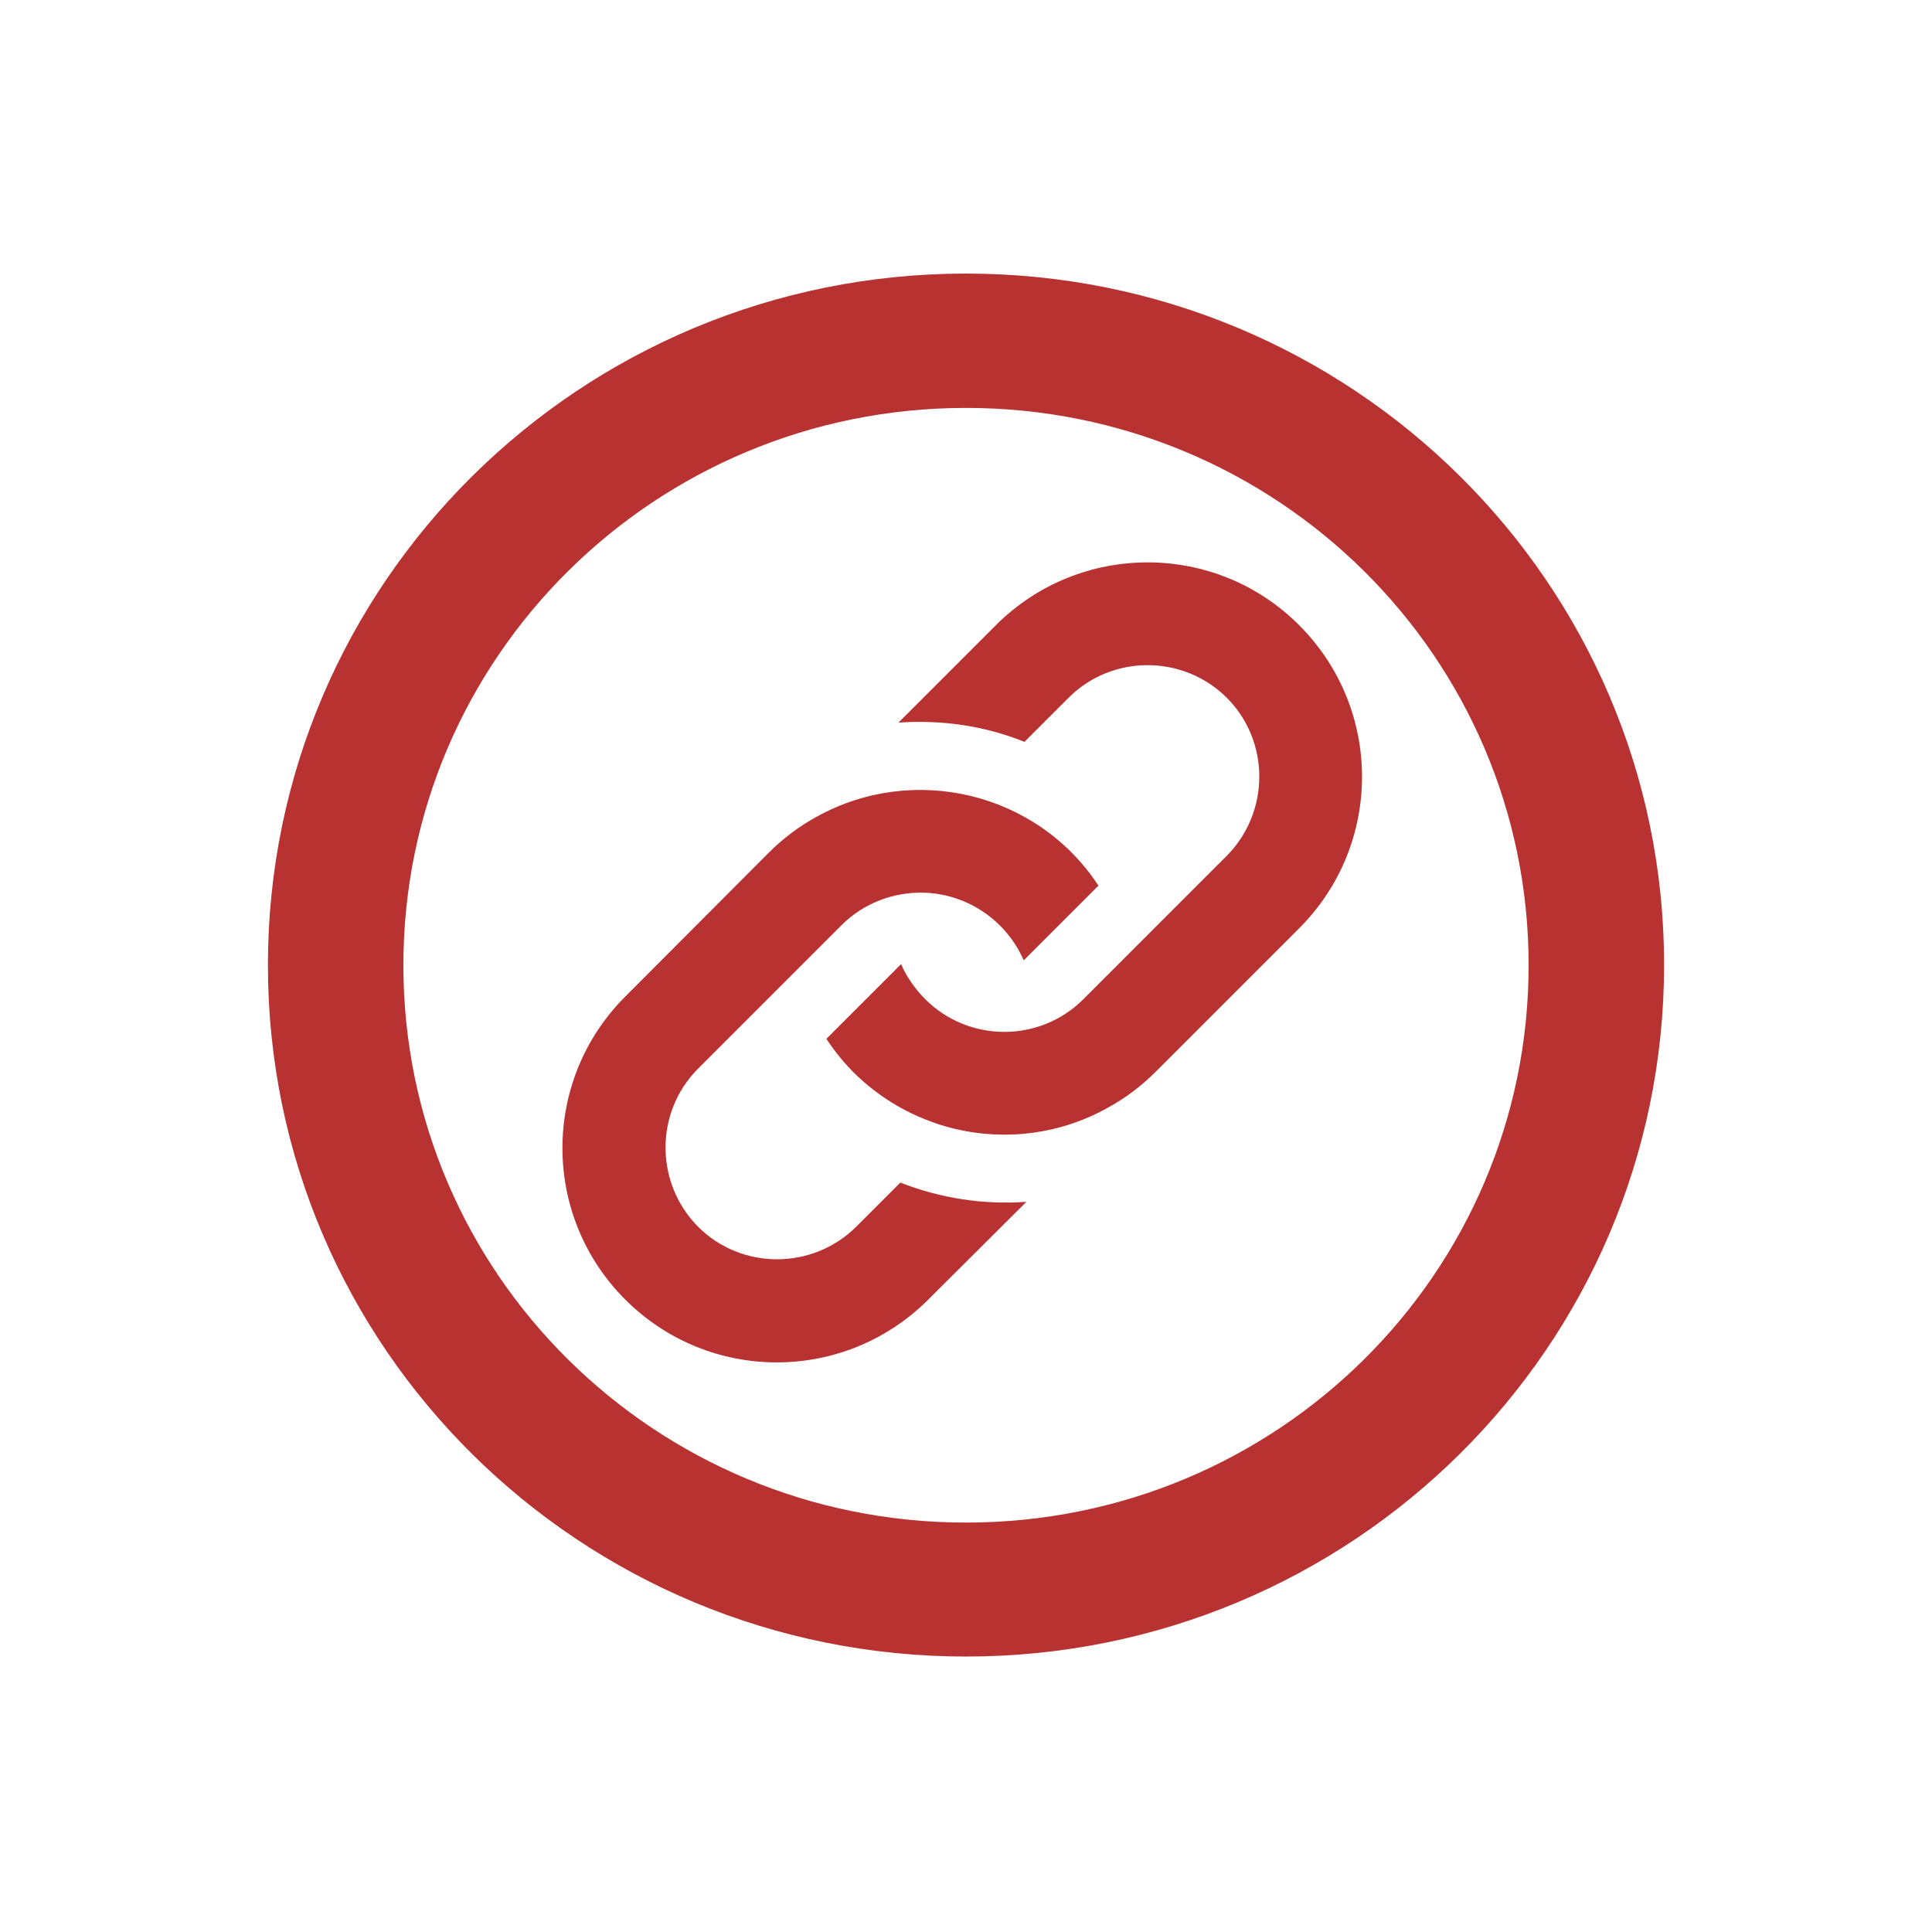 <?xml version="1.0" encoding="utf-8"?>
<!-- Generator: Adobe Illustrator 18.0.0, SVG Export Plug-In . SVG Version: 6.00 Build 0)  -->
<!DOCTYPE svg PUBLIC "-//W3C//DTD SVG 1.1//EN" "http://www.w3.org/Graphics/SVG/1.1/DTD/svg11.dtd">
<svg version="1.1" id="Calque_1" xmlns="http://www.w3.org/2000/svg" xmlns:xlink="http://www.w3.org/1999/xlink" x="0px" y="0px"
	 viewBox="0 0 512 512" enable-background="new 0 0 512 512" xml:space="preserve">
<path id="warning-4-icon" fill="#B83232" d="M256,108.1c82.4,0,149.1,66,149.1,147.7c0,81.6-66.6,147.7-149.1,147.7
	c-82.4,0-149.1-66-149.1-147.7C106.9,174.2,173.6,108.1,256,108.1z M256,72.5c-102.2,0-185,82-185,183.3S153.8,439,256,439
	s185-82,185-183.3S358.2,72.5,256,72.5z"/>
<path id="link-icon" fill="#B83232" d="M203.7,226c3.9-3.9,8.2-7.1,12.8-9.6c25.5-14.1,58.2-6.6,74.6,18.3l-19.8,19.8
	c-5.7-13-19.8-20.4-33.9-17.2c-5.3,1.2-10.3,3.8-14.4,7.9l-38,38c-11.5,11.5-11.5,30.3,0,41.9c11.5,11.5,30.3,11.5,41.9,0l11.7-11.7
	c10.7,4.2,22.1,5.9,33.4,5.1L246,344.4c-22.2,22.2-58.1,22.2-80.3,0c-22.2-22.2-22.2-58.1,0-80.3L203.7,226z M264,165.6l-25.9,25.9
	c11.3-0.8,22.7,0.8,33.4,5.1l11.7-11.7c11.5-11.5,30.3-11.5,41.9,0c11.5,11.5,11.5,30.3,0,41.9l-38,38c-11.6,11.6-30.4,11.5-41.9,0
	c-2.7-2.7-5-6-6.4-9.3L219,275.3c2.1,3.2,4.3,5.9,7,8.7c7.2,7.2,16.3,12.5,26.8,15.1c13.6,3.3,28.2,1.5,40.7-5.5
	c4.6-2.5,8.9-5.7,12.8-9.6l38-38c22.2-22.2,22.2-58.1,0-80.3C322.2,143.5,286.2,143.5,264,165.6z"/>
</svg>
